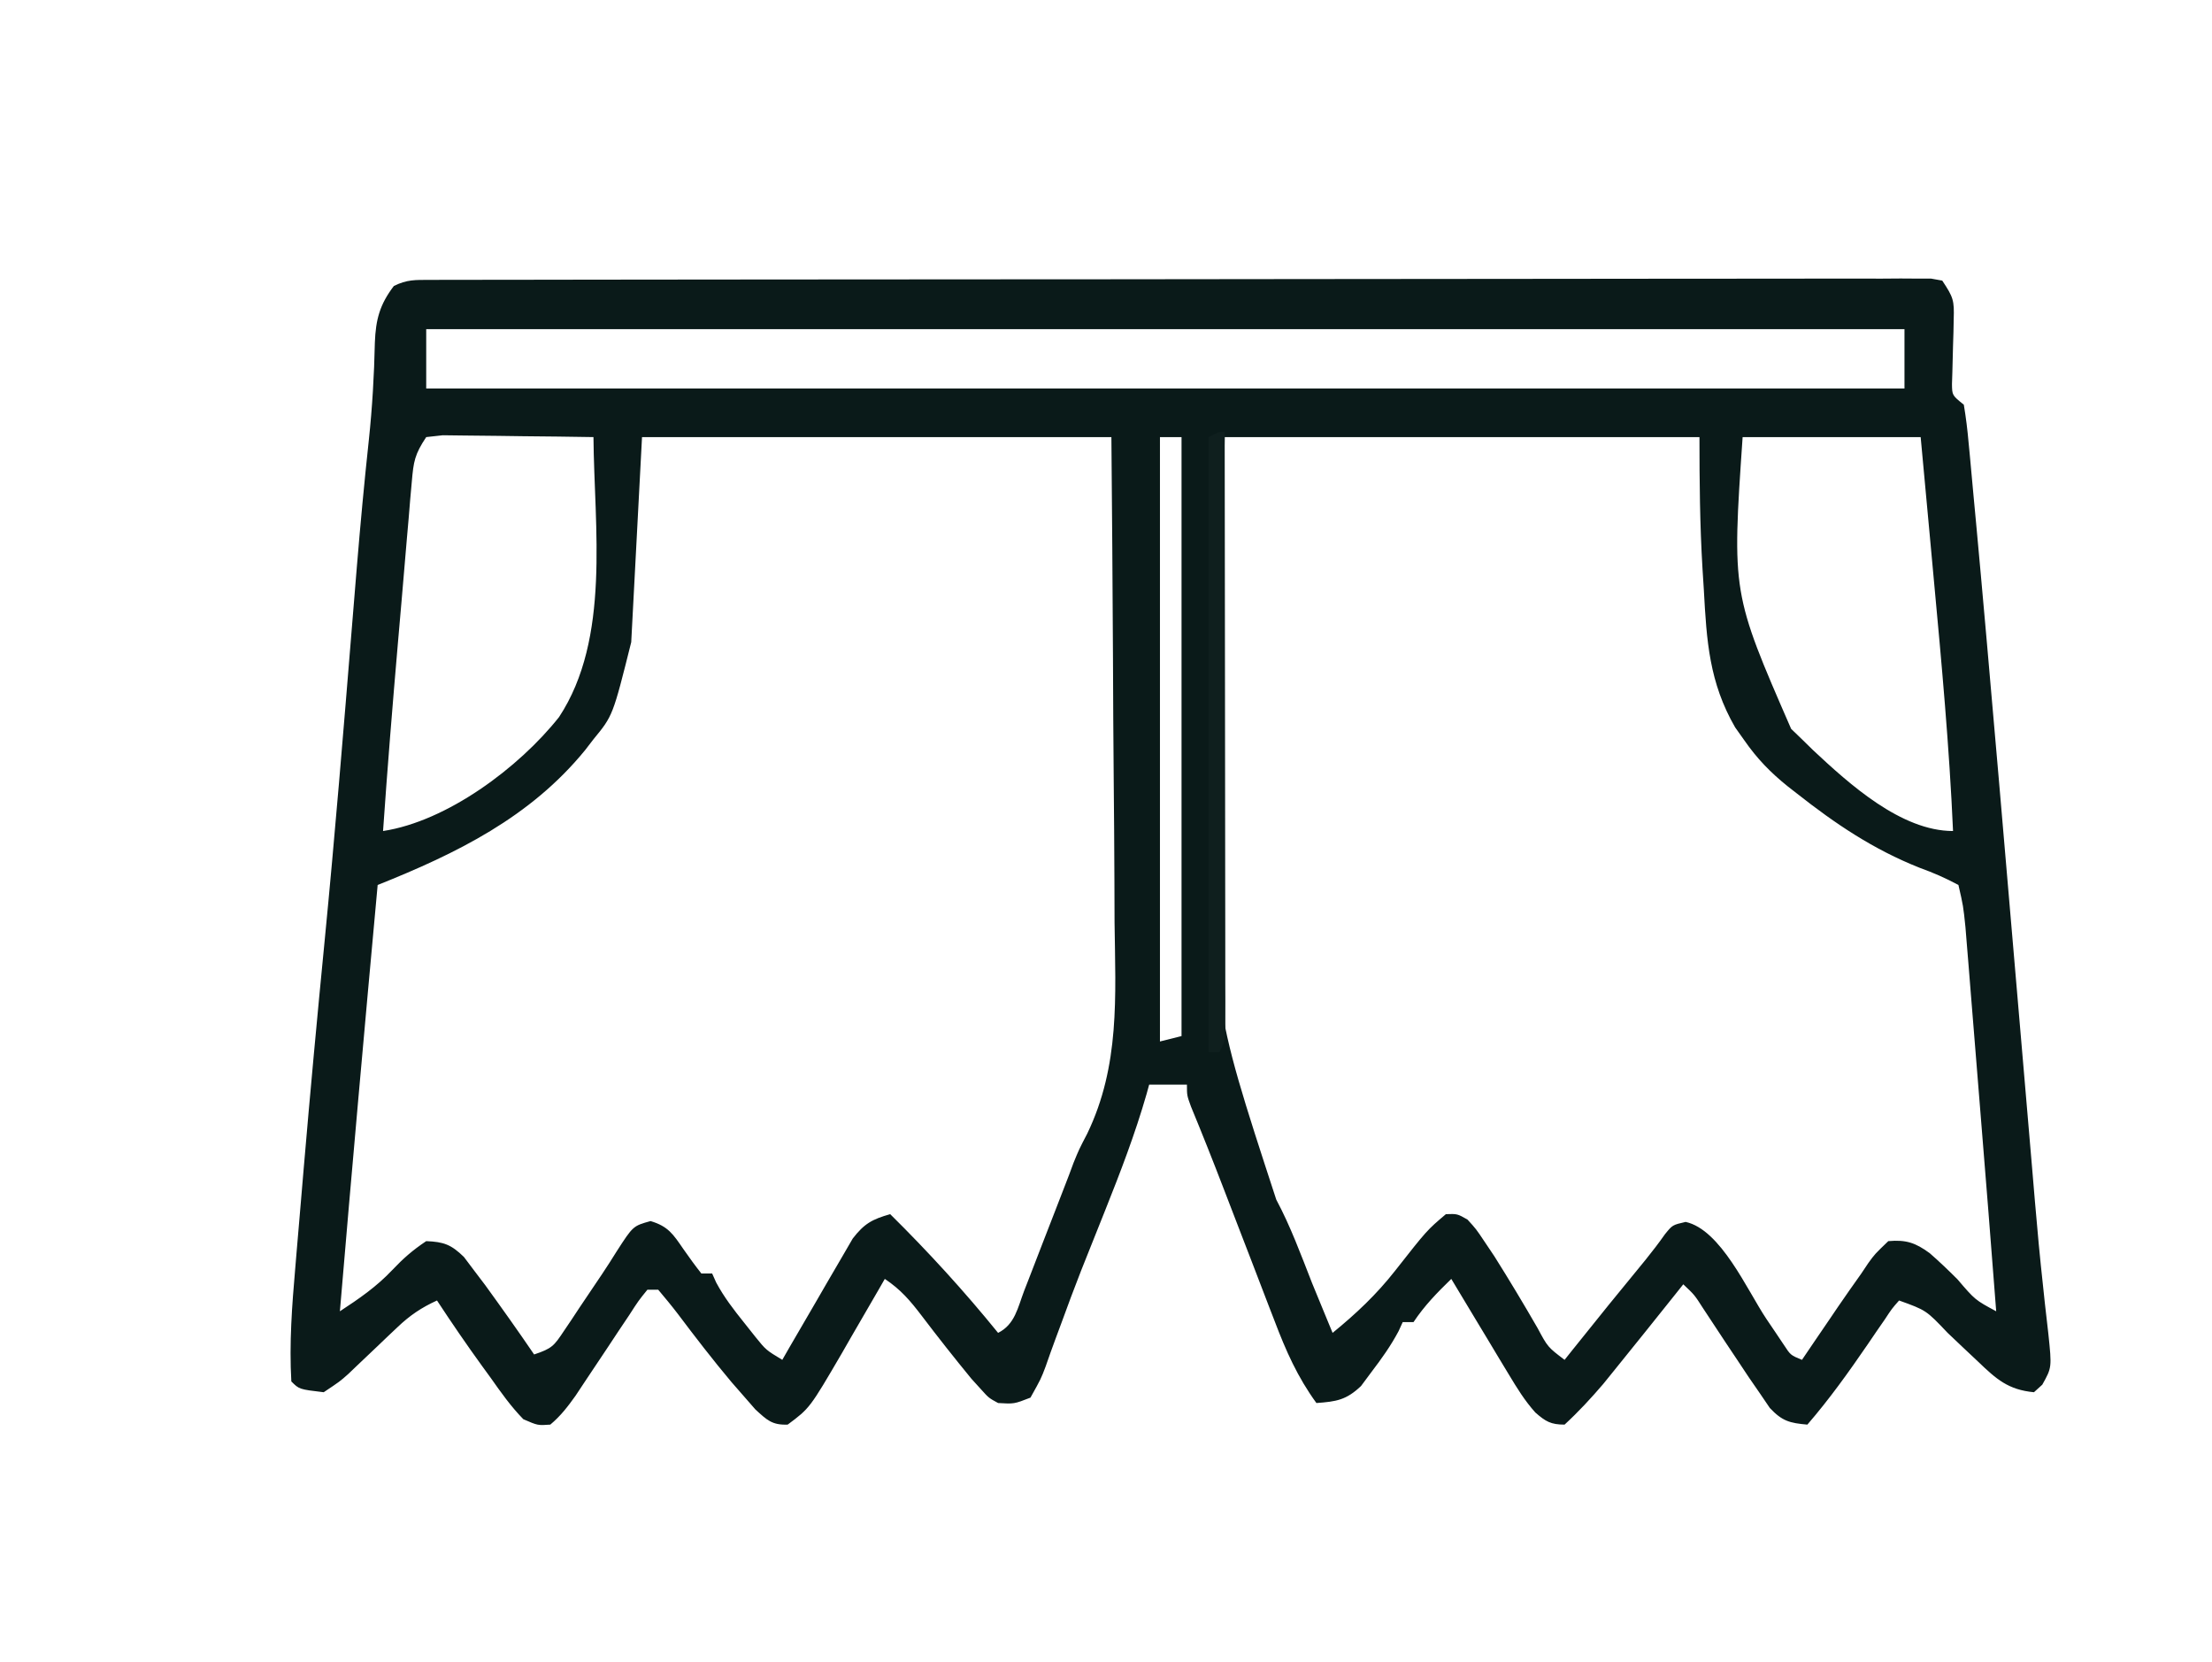 <?xml version="1.0" encoding="UTF-8"?>
<svg version="1.1" xmlns="http://www.w3.org/2000/svg" width="410" height="308">
<path d="M0 0 C0.996 -0.004 1.991 -0.008 3.017 -0.012 C4.669 -0.01 4.669 -0.01 6.355 -0.009 C7.519 -0.012 8.684 -0.015 9.883 -0.018 C13.124 -0.025 16.365 -0.028 19.606 -0.029 C23.098 -0.03 26.589 -0.038 30.081 -0.045 C37.719 -0.058 45.357 -0.064 52.995 -0.069 C57.761 -0.072 62.527 -0.076 67.292 -0.08 C80.477 -0.092 93.662 -0.103 106.847 -0.106 C107.692 -0.106 108.536 -0.107 109.406 -0.107 C110.675 -0.107 110.675 -0.107 111.97 -0.107 C113.685 -0.108 115.4 -0.108 117.115 -0.109 C117.965 -0.109 118.816 -0.109 119.692 -0.109 C133.487 -0.113 147.282 -0.131 161.077 -0.154 C175.227 -0.178 189.377 -0.19 203.527 -0.192 C211.477 -0.192 219.427 -0.198 227.377 -0.216 C234.145 -0.232 240.912 -0.237 247.679 -0.229 C251.134 -0.225 254.59 -0.226 258.045 -0.24 C261.784 -0.252 265.523 -0.247 269.262 -0.236 C270.364 -0.244 271.465 -0.252 272.6 -0.26 C274.094 -0.251 274.094 -0.251 275.617 -0.241 C276.481 -0.241 277.345 -0.242 278.235 -0.242 C278.919 -0.119 279.604 0.004 280.309 0.131 C282.382 3.242 282.545 3.796 282.434 7.292 C282.418 8.085 282.403 8.878 282.387 9.696 C282.361 10.52 282.335 11.345 282.309 12.194 C282.258 13.83 282.216 15.467 282.184 17.104 C282.149 18.191 282.149 18.191 282.113 19.3 C282.141 21.383 282.141 21.383 284.309 23.131 C284.709 25.514 284.989 27.813 285.199 30.215 C285.307 31.332 285.307 31.332 285.417 32.471 C285.658 34.999 285.886 37.528 286.113 40.057 C286.284 41.881 286.454 43.704 286.626 45.528 C287.204 51.728 287.758 57.929 288.309 64.131 C288.408 65.247 288.507 66.363 288.609 67.512 C290.141 84.818 291.626 102.127 293.102 119.438 C293.983 129.754 294.868 140.071 295.753 150.387 C296.056 153.926 296.358 157.465 296.66 161.005 C296.755 162.112 296.85 163.219 296.947 164.36 C297.131 166.515 297.313 168.671 297.493 170.826 C297.934 176.059 298.422 181.281 298.998 186.501 C299.158 188.021 299.158 188.021 299.322 189.571 C299.526 191.478 299.743 193.383 299.975 195.286 C300.631 201.556 300.631 201.556 298.851 204.733 C298.087 205.425 298.087 205.425 297.309 206.131 C292.521 205.673 290.351 203.72 286.934 200.444 C285.978 199.545 285.023 198.647 284.039 197.721 C282.687 196.439 282.687 196.439 281.309 195.131 C277.334 190.94 277.334 190.94 272.309 189.131 C270.973 190.645 270.973 190.645 269.664 192.639 C268.895 193.749 268.895 193.749 268.111 194.881 C267.312 196.057 267.312 196.057 266.496 197.256 C262.96 202.414 259.4 207.397 255.309 212.131 C252.028 211.842 250.644 211.488 248.352 209.049 C247.739 208.148 247.127 207.247 246.496 206.319 C245.477 204.842 245.477 204.842 244.437 203.335 C243.735 202.278 243.032 201.22 242.309 200.131 C241.568 199.022 240.827 197.913 240.086 196.803 C238.706 194.73 237.334 192.651 235.973 190.565 C234.39 188.09 234.39 188.09 232.309 186.131 C231.835 186.726 231.362 187.32 230.875 187.932 C227.139 192.615 223.391 197.288 219.621 201.944 C218.563 203.253 218.563 203.253 217.484 204.588 C215.204 207.253 212.89 209.755 210.309 212.131 C207.762 212.131 206.796 211.557 204.901 209.902 C202.917 207.696 201.484 205.35 199.953 202.807 C199.331 201.779 198.709 200.751 198.068 199.692 C197.426 198.62 196.783 197.548 196.121 196.444 C195.467 195.36 194.813 194.277 194.139 193.161 C192.525 190.487 190.915 187.81 189.309 185.131 C186.661 187.709 184.364 190.048 182.309 193.131 C181.649 193.131 180.989 193.131 180.309 193.131 C179.93 193.961 179.93 193.961 179.543 194.807 C178.1 197.524 176.423 199.872 174.559 202.319 C173.904 203.199 173.249 204.08 172.574 204.987 C169.835 207.58 168.011 207.862 164.309 208.131 C160.81 203.327 158.662 198.469 156.559 192.928 C156.219 192.05 155.879 191.173 155.528 190.268 C154.448 187.475 153.378 184.678 152.309 181.881 C151.59 180.018 150.872 178.155 150.152 176.292 C149.132 173.649 148.112 171.006 147.099 168.362 C145.146 163.271 143.133 158.212 141.052 153.172 C140.309 151.131 140.309 151.131 140.309 149.131 C137.999 149.131 135.689 149.131 133.309 149.131 C133.074 149.981 133.074 149.981 132.835 150.849 C130.71 158.254 127.977 165.356 125.121 172.506 C124.134 174.979 123.147 177.452 122.16 179.924 C121.676 181.138 121.191 182.351 120.692 183.602 C119.422 186.843 118.208 190.098 117.019 193.37 C116.674 194.298 116.329 195.226 115.973 196.183 C115.337 197.899 114.719 199.623 114.122 201.354 C113.258 203.643 113.258 203.643 111.309 207.131 C108.277 208.311 108.277 208.311 105.309 208.131 C103.578 207.19 103.578 207.19 102.121 205.569 C101.545 204.935 100.969 204.3 100.375 203.647 C97.217 199.802 94.134 195.897 91.128 191.932 C88.991 189.134 87.264 187.102 84.309 185.131 C83.941 185.772 83.573 186.412 83.195 187.072 C81.511 189.992 79.816 192.906 78.121 195.819 C77.543 196.826 76.965 197.834 76.369 198.872 C70.405 209.082 70.405 209.082 66.309 212.131 C63.393 212.237 62.477 211.285 60.336 209.338 C59.301 208.153 59.301 208.153 58.246 206.944 C57.47 206.056 56.694 205.168 55.894 204.253 C52.441 200.145 49.165 195.891 45.939 191.603 C44.773 190.078 43.546 188.599 42.309 187.131 C41.649 187.131 40.989 187.131 40.309 187.131 C38.645 189.184 38.645 189.184 36.937 191.838 C36.281 192.818 35.624 193.797 34.947 194.805 C33.92 196.359 33.92 196.359 32.871 197.944 C31.521 199.973 30.168 202.001 28.812 204.026 C28.212 204.932 27.612 205.838 26.994 206.771 C25.54 208.807 24.224 210.53 22.309 212.131 C20 212.299 20 212.299 17.309 211.131 C15.004 208.77 13.143 206.138 11.246 203.444 C10.73 202.736 10.214 202.027 9.682 201.297 C6.79 197.308 4.013 193.25 1.309 189.131 C-1.595 190.452 -3.735 191.901 -6.039 194.1 C-6.644 194.671 -7.25 195.242 -7.873 195.831 C-8.494 196.425 -9.114 197.019 -9.754 197.631 C-10.993 198.81 -12.234 199.988 -13.477 201.163 C-14.022 201.684 -14.567 202.206 -15.129 202.743 C-16.691 204.131 -16.691 204.131 -19.691 206.131 C-24.232 205.591 -24.232 205.591 -25.691 204.131 C-26.096 197.096 -25.567 190.042 -24.957 183.034 C-24.879 182.099 -24.801 181.165 -24.721 180.202 C-24.466 177.157 -24.204 174.113 -23.941 171.069 C-23.758 168.907 -23.575 166.745 -23.392 164.584 C-22.194 150.515 -20.886 136.459 -19.512 122.407 C-17.617 102.985 -16.025 83.537 -14.442 64.087 C-14.241 61.636 -14.041 59.184 -13.84 56.733 C-13.743 55.555 -13.647 54.377 -13.547 53.164 C-12.894 45.304 -12.167 37.455 -11.32 29.614 C-10.686 23.621 -10.336 17.632 -10.21 11.607 C-10.042 7.323 -9.299 4.559 -6.691 1.131 C-4.261 -0.084 -2.717 0.004 0 0 Z M-0.691 9.131 C-0.691 12.761 -0.691 16.391 -0.691 20.131 C89.729 20.131 180.149 20.131 273.309 20.131 C273.309 16.501 273.309 12.871 273.309 9.131 C182.889 9.131 92.469 9.131 -0.691 9.131 Z M-0.691 29.131 C-2.828 32.336 -3.04 33.652 -3.362 37.39 C-3.458 38.466 -3.555 39.542 -3.655 40.65 C-3.751 41.816 -3.847 42.981 -3.945 44.182 C-4.051 45.388 -4.157 46.593 -4.266 47.835 C-4.603 51.704 -4.929 55.574 -5.254 59.444 C-5.477 62.01 -5.7 64.576 -5.924 67.141 C-6.934 78.799 -7.882 90.457 -8.691 102.131 C3.144 100.333 16.504 90.395 23.934 81.006 C33.528 66.428 30.445 45.837 30.309 29.131 C25.93 29.057 21.552 29.003 17.174 28.967 C15.684 28.952 14.194 28.931 12.704 28.905 C10.564 28.869 8.425 28.852 6.285 28.838 C4.997 28.823 3.709 28.807 2.381 28.791 C1.367 28.903 0.353 29.016 -0.691 29.131 Z M39.309 29.131 C38.649 41.671 37.989 54.211 37.309 67.131 C33.901 80.762 33.901 80.762 30.309 85.131 C29.799 85.793 29.29 86.454 28.766 87.135 C18.609 99.588 4.947 106.284 -9.691 112.131 C-12.107 138.458 -14.471 164.788 -16.691 191.131 C-13.13 188.796 -9.933 186.606 -7.004 183.506 C-4.929 181.321 -3.237 179.828 -0.691 178.131 C2.584 178.262 3.934 178.768 6.301 181.065 C6.922 181.891 7.543 182.718 8.184 183.569 C8.862 184.462 9.54 185.356 10.238 186.276 C13.318 190.524 16.356 194.795 19.309 199.131 C22.626 198.026 22.983 197.556 24.832 194.78 C25.296 194.093 25.76 193.406 26.238 192.698 C26.715 191.975 27.192 191.252 27.684 190.506 C29.096 188.399 30.51 186.293 31.933 184.193 C32.845 182.826 33.734 181.444 34.599 180.046 C37.647 175.316 37.647 175.316 40.891 174.413 C44.158 175.384 45.084 176.847 46.996 179.631 C48.06 181.16 49.156 182.668 50.309 184.131 C50.969 184.131 51.629 184.131 52.309 184.131 C52.557 184.686 52.806 185.24 53.062 185.811 C54.534 188.551 56.301 190.83 58.246 193.256 C58.936 194.125 59.625 194.994 60.336 195.889 C62.291 198.307 62.291 198.307 65.309 200.131 C65.951 199.011 65.951 199.011 66.606 197.868 C68.207 195.092 69.82 192.324 71.443 189.56 C72.141 188.364 72.834 187.165 73.523 185.963 C74.515 184.233 75.527 182.514 76.539 180.795 C77.442 179.24 77.442 179.24 78.364 177.653 C80.511 174.869 81.972 174.083 85.309 173.131 C92.363 180.097 99.064 187.429 105.309 195.131 C108.437 193.567 108.948 190.462 110.137 187.342 C110.408 186.647 110.68 185.951 110.959 185.235 C111.832 182.995 112.696 180.751 113.559 178.506 C114.409 176.313 115.262 174.12 116.115 171.928 C116.644 170.565 117.172 169.201 117.698 167.837 C117.951 167.18 118.205 166.524 118.466 165.848 C118.736 165.119 119.006 164.391 119.284 163.641 C120.309 161.131 120.309 161.131 121.834 158.203 C127.913 145.587 127.07 132.822 126.894 119.073 C126.883 116.471 126.875 113.869 126.869 111.268 C126.848 105.159 126.801 99.05 126.741 92.941 C126.667 85.291 126.634 77.64 126.602 69.989 C126.543 56.369 126.423 42.751 126.309 29.131 C97.599 29.131 68.889 29.131 39.309 29.131 Z M135.309 29.131 C135.309 66.091 135.309 103.051 135.309 141.131 C137.289 140.636 137.289 140.636 139.309 140.131 C139.309 103.501 139.309 66.871 139.309 29.131 C137.989 29.131 136.669 29.131 135.309 29.131 Z M147.309 29.131 C147.087 43.08 146.867 57.024 146.756 70.974 C146.695 78.469 146.619 85.964 146.479 93.459 C144.719 133.287 144.719 133.287 156.869 170.438 C159.517 175.393 161.447 180.658 163.496 185.881 C164.236 187.69 164.979 189.498 165.727 191.303 C166.034 192.047 166.341 192.79 166.657 193.556 C166.872 194.076 167.087 194.596 167.309 195.131 C171.665 191.577 175.452 188.018 178.934 183.569 C184.801 176.103 184.801 176.103 188.309 173.131 C190.422 173.061 190.422 173.061 192.309 174.131 C193.914 175.889 193.914 175.889 195.496 178.256 C196.092 179.145 196.687 180.033 197.301 180.948 C200.055 185.316 202.707 189.743 205.288 194.216 C207.192 197.767 207.192 197.767 210.309 200.131 C210.782 199.537 211.255 198.943 211.742 198.331 C216.227 192.709 220.756 187.128 225.328 181.577 C226.574 180.039 227.778 178.465 228.918 176.846 C230.309 175.131 230.309 175.131 232.746 174.569 C239.267 176 244.132 187.188 247.707 192.534 C248.269 193.365 248.831 194.197 249.41 195.053 C249.919 195.812 250.427 196.571 250.952 197.353 C252.201 199.261 252.201 199.261 254.309 200.131 C255.045 199.046 255.781 197.961 256.539 196.842 C257.525 195.397 258.51 193.952 259.496 192.506 C259.979 191.794 260.462 191.081 260.959 190.346 C262.386 188.258 263.843 186.193 265.309 184.131 C265.727 183.505 266.145 182.879 266.577 182.234 C267.797 180.545 267.797 180.545 270.309 178.131 C273.596 177.842 275.328 178.413 277.987 180.362 C279.769 181.912 281.449 183.526 283.121 185.194 C286.4 189.028 286.4 189.028 290.309 191.131 C289.351 178.572 288.343 166.017 287.322 153.463 C287.035 149.927 286.749 146.392 286.465 142.857 C286.188 139.398 285.908 135.94 285.625 132.483 C285.468 130.544 285.313 128.604 285.159 126.665 C285.013 124.896 285.013 124.896 284.865 123.092 C284.782 122.059 284.698 121.026 284.612 119.961 C284.201 115.999 284.201 115.999 283.309 112.131 C280.875 110.824 278.694 109.875 276.121 108.944 C267.521 105.528 260.55 100.833 253.309 95.131 C252.517 94.514 252.517 94.514 251.709 93.884 C248.49 91.305 245.967 88.704 243.621 85.319 C243.06 84.529 242.5 83.739 241.922 82.924 C237.117 74.607 236.631 66.911 236.121 57.444 C236.039 56.158 235.957 54.872 235.873 53.547 C235.381 45.365 235.309 37.364 235.309 29.131 C206.269 29.131 177.229 29.131 147.309 29.131 Z M243.309 29.131 C241.327 58.016 241.327 58.016 252.301 83.198 C253.295 84.155 253.295 84.155 254.309 85.131 C255.333 86.135 255.333 86.135 256.379 87.159 C263.065 93.402 272.675 102.131 282.309 102.131 C281.624 86.545 280.192 71.038 278.746 55.506 C278.509 52.939 278.273 50.371 278.037 47.803 C277.465 41.579 276.887 35.355 276.309 29.131 C265.419 29.131 254.529 29.131 243.309 29.131 Z " fill="#0A1A19" transform="translate(79.691,51.869)"/>
<path d="M0 0 C0.023 14.699 0.041 29.398 0.052 44.096 C0.057 50.921 0.064 57.746 0.075 64.57 C0.086 71.151 0.092 77.733 0.095 84.314 C0.097 86.83 0.1 89.345 0.106 91.861 C0.113 95.374 0.114 98.887 0.114 102.4 C0.117 103.449 0.121 104.499 0.124 105.58 C0.123 106.534 0.122 107.487 0.12 108.47 C0.121 109.301 0.122 110.132 0.123 110.989 C0 113 0 113 -1 115 C-1.66 115 -2.32 115 -3 115 C-3 77.38 -3 39.76 -3 1 C-1 0 -1 0 0 0 Z " fill="#0F1F1E" transform="translate(227,80)"/>
</svg>
